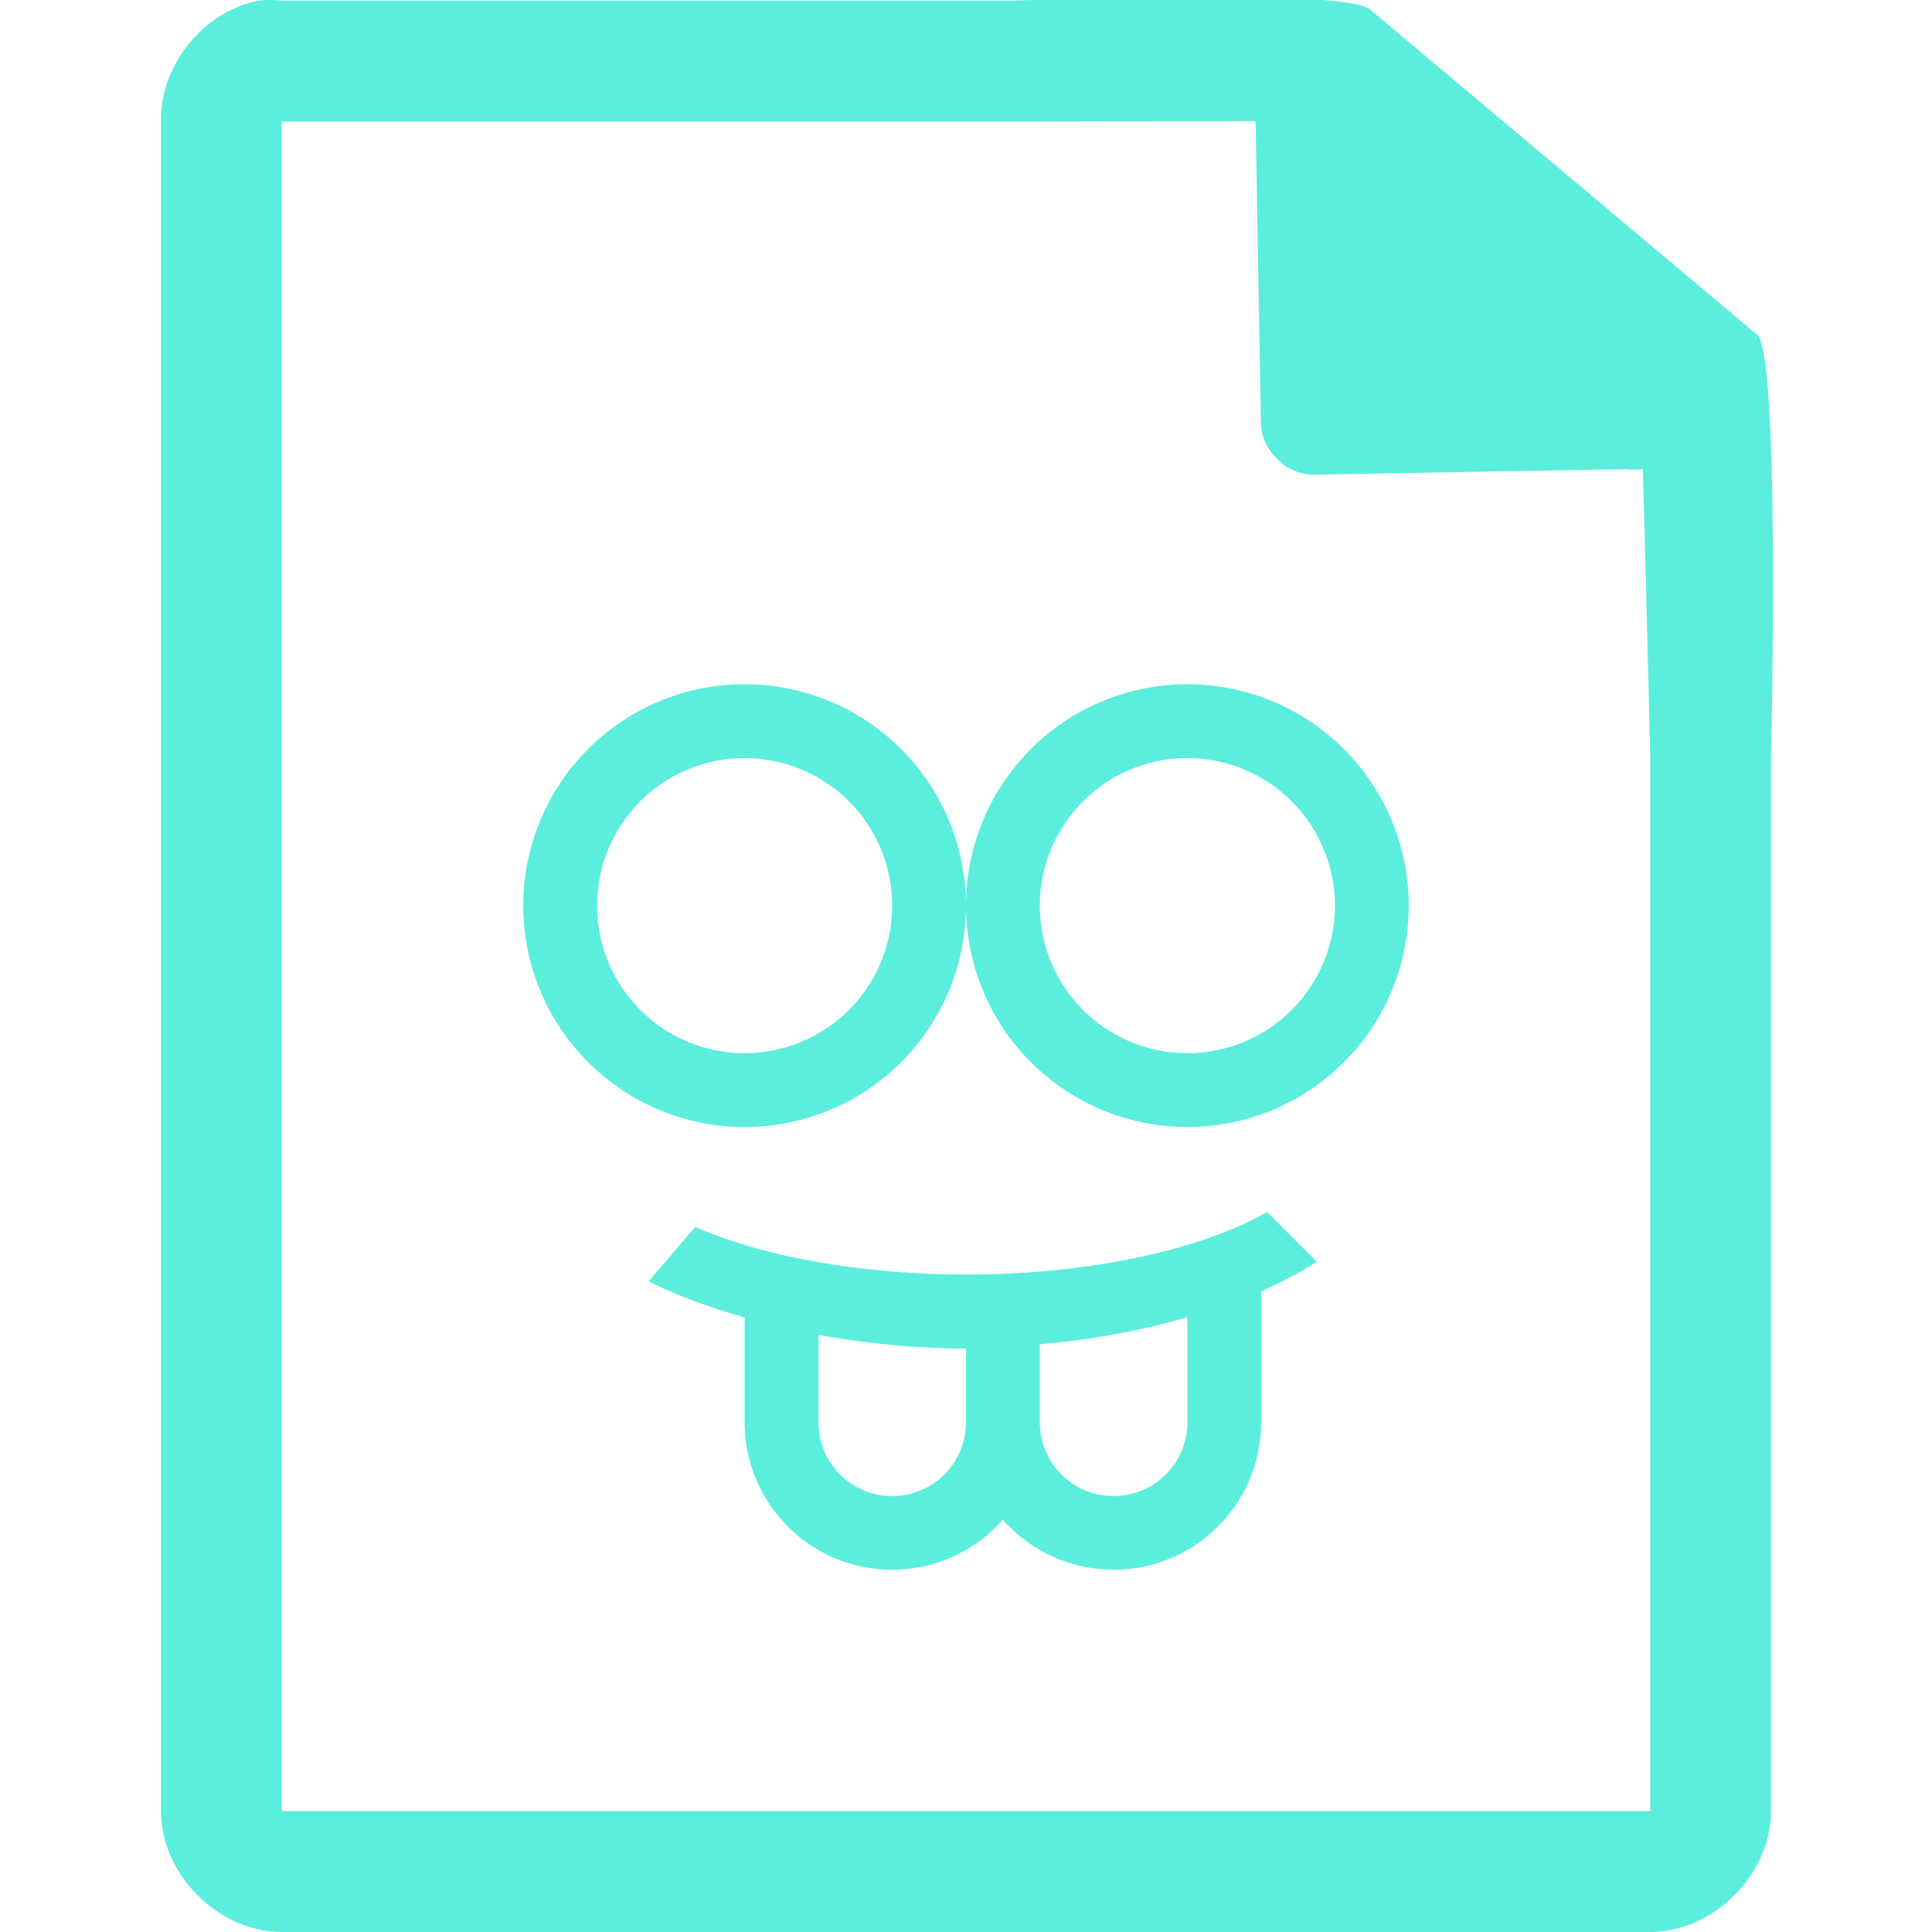 <?xml version="1.0" encoding="UTF-8" standalone="no"?>
<svg
   xmlns:dc="http://purl.org/dc/elements/1.1/"
   xmlns:cc="http://creativecommons.org/ns#"
   xmlns:rdf="http://www.w3.org/1999/02/22-rdf-syntax-ns#"
   xmlns:svg="http://www.w3.org/2000/svg"
   xmlns="http://www.w3.org/2000/svg"
   xmlns:sodipodi="http://sodipodi.sourceforge.net/DTD/sodipodi-0.dtd"
   xmlns:inkscape="http://www.inkscape.org/namespaces/inkscape"
   width="48"
   height="48"
   version="1.1"
   id="svg4"
   sodipodi:docname="text-x-go.svg"
   inkscape:version="0.92.4 (5da689c313, 2019-01-14)">
  <defs
     id="defs8" />
  <sodipodi:namedview
     pagecolor="#ffffff"
     bordercolor="#666666"
     borderopacity="1"
     objecttolerance="10"
     gridtolerance="10"
     guidetolerance="10"
     inkscape:pageopacity="0"
     inkscape:pageshadow="2"
     inkscape:window-width="1138"
     inkscape:window-height="480"
     id="namedview6"
     showgrid="false"
     inkscape:zoom="4.9166667"
     inkscape:cx="2.1355932"
     inkscape:cy="24"
     inkscape:window-x="0"
     inkscape:window-y="25"
     inkscape:window-maximized="0"
     inkscape:current-layer="svg4" />
  <path
     d="m 29.705,-0.084 c -2.047,0.008 -4.121,0.088 -4.517,0.098 H 7 a 2.938,2.938 0 0 0 -0.563,0 C 5.064,0.276 3.975,1.612 4,3.012 V 45 c 0,1.57 1.43,3 3,3 h 34 c 1.57,0 3,-1.43 3,-3 V 18.818 C 44.018,18.026 44.215,8.891 43.664,8.322 l -9.61,-8.074 c -0.281,-0.275 -2.302,-0.34 -4.349,-0.332 z m 1.49,3.094 0.133,7.504 c 0.012,0.68 0.638,1.29 1.317,1.279 l 7.771,-0.137 c 0.133,0.018 0.268,0.018 0.4,-0.006 L 40.898,14.68 41,18.77 V 44.996 H 7 V 3.021 H 25.672 Z M 18.5,17 A 5.5,5.5 0 0 0 13,22.5 5.5,5.5 0 0 0 18.5,28 5.5,5.5 0 0 0 24,22.5 5.5,5.5 0 0 0 18.5,17 Z M 24,22.5 A 5.5,5.5 0 0 0 29.5,28 5.5,5.5 0 0 0 35,22.5 5.5,5.5 0 0 0 29.5,17 5.5,5.5 0 0 0 24,22.5 Z M 18.5,18.834 A 3.667,3.667 0 0 1 22.166,22.5 3.667,3.667 0 0 1 18.5,26.166 3.667,3.667 0 0 1 14.834,22.5 3.667,3.667 0 0 1 18.5,18.834 Z m 11,0 A 3.667,3.667 0 0 1 33.166,22.5 3.667,3.667 0 0 1 29.5,26.166 3.667,3.667 0 0 1 25.834,22.5 3.667,3.667 0 0 1 29.5,18.834 Z m 1.98,11.28 c -1.714,0.973 -4.505,1.55 -7.48,1.552 -2.556,-0.002 -4.996,-0.428 -6.729,-1.182 l -1.152,1.348 c 0.704,0.363 1.521,0.65 2.381,0.898 v 2.604 a 3.667,3.667 0 0 0 3.666,3.666 3.667,3.667 0 0 0 2.75,-1.246 3.667,3.667 0 0 0 2.75,1.246 3.667,3.667 0 0 0 3.668,-3.666 v -3.252 c 0.499,-0.224 0.967,-0.465 1.38,-0.734 L 31.48,30.113 Z m -1.98,2.613 v 2.609 a 1.833,1.833 0 0 1 -1.834,1.834 1.833,1.833 0 0 1 -1.832,-1.834 v -1.94 a 18.885,18.885 0 0 0 3.666,-0.67 z m -9.166,0.437 c 1.17,0.21 2.4,0.338 3.666,0.34 v 1.832 a 1.833,1.833 0 0 1 -1.834,1.834 1.833,1.833 0 0 1 -1.832,-1.834 z"
     id="path2"
     inkscape:connector-curvature="0"
     style="fill:#5beedc" />
</svg>
